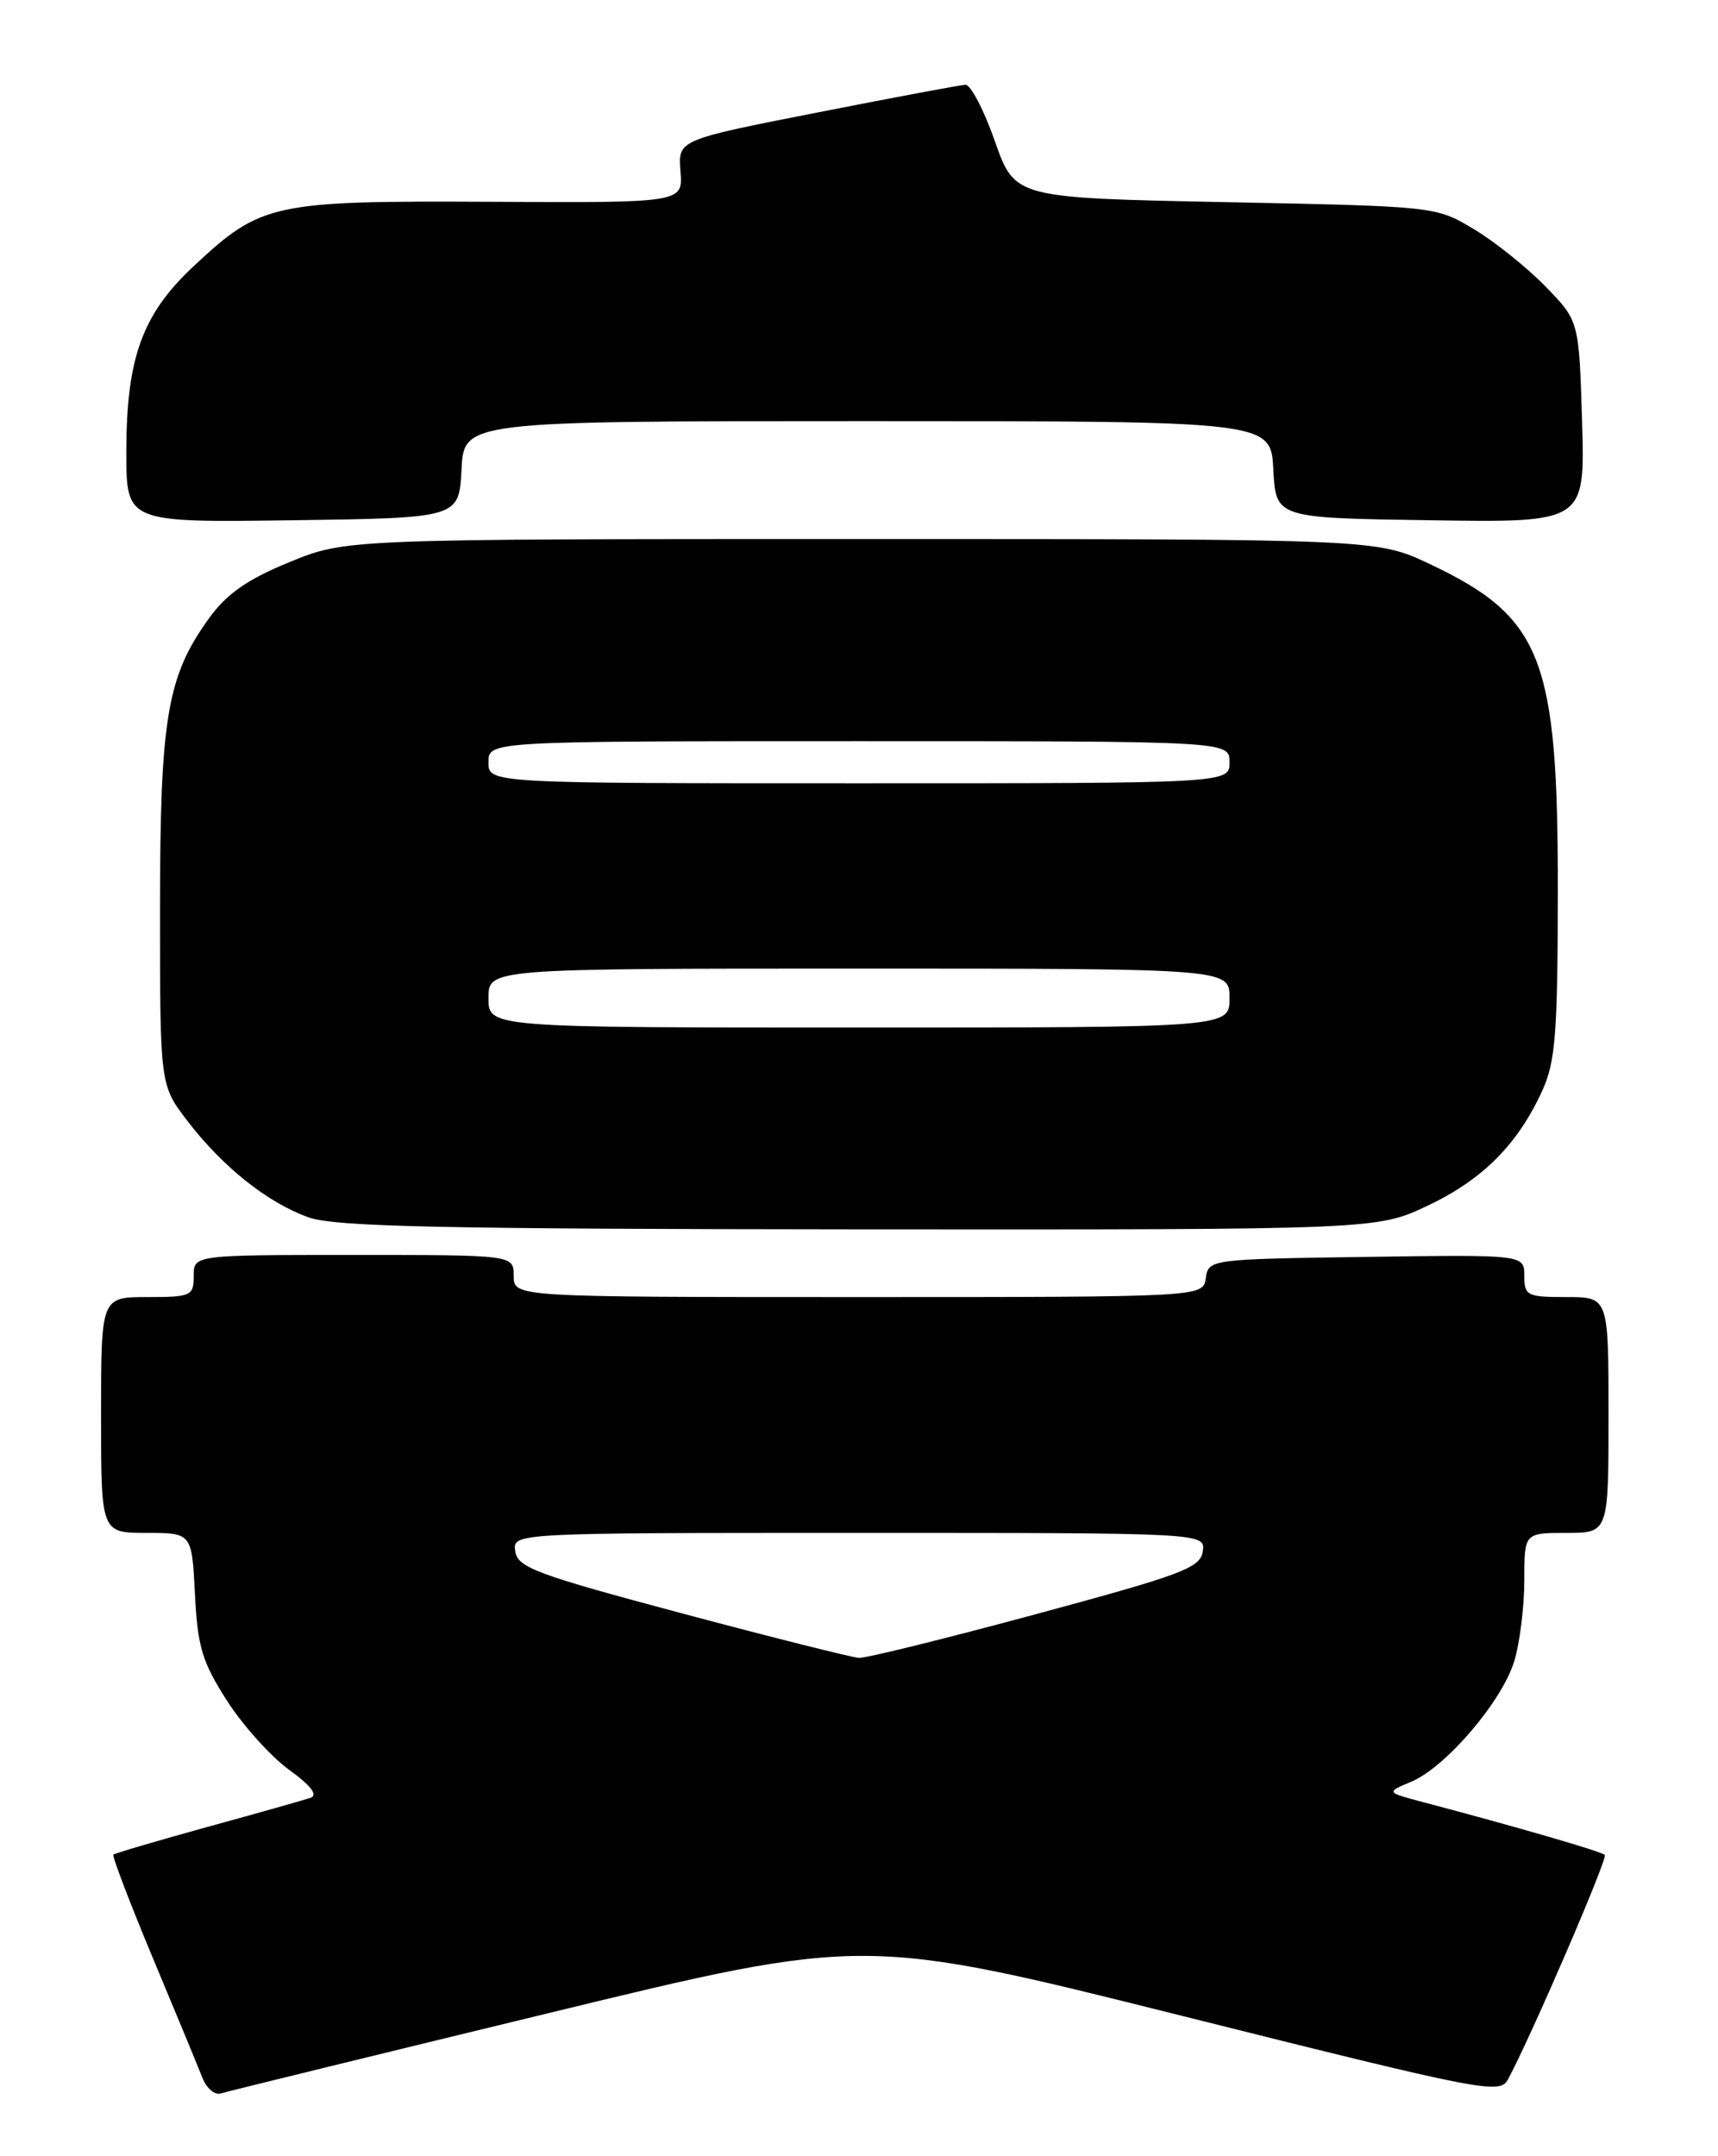 <?xml version="1.0" encoding="UTF-8" standalone="no"?>
<!DOCTYPE svg PUBLIC "-//W3C//DTD SVG 1.1//EN" "http://www.w3.org/Graphics/SVG/1.1/DTD/svg11.dtd" >
<svg xmlns="http://www.w3.org/2000/svg" xmlns:xlink="http://www.w3.org/1999/xlink" version="1.1" viewBox="0 0 204 256">
 <g >
 <path fill="currentColor"
d=" M 65.08 239.03 C 102.65 229.90 102.65 229.90 140.35 239.34 C 176.34 248.35 178.10 248.69 179.07 246.87 C 181.88 241.63 190.94 220.61 190.56 220.23 C 190.16 219.82 179.80 216.82 169.03 213.98 C 164.56 212.80 164.56 212.80 167.58 211.54 C 171.70 209.80 178.39 201.96 179.82 197.19 C 180.47 195.03 181.00 190.73 181.00 187.63 C 181.00 182.00 181.00 182.00 186.00 182.00 C 191.00 182.00 191.00 182.00 191.00 168.00 C 191.00 154.00 191.00 154.00 186.00 154.00 C 181.32 154.00 181.00 153.84 181.00 151.48 C 181.00 148.96 181.00 148.96 162.25 149.23 C 143.66 149.50 143.50 149.52 143.18 151.75 C 142.86 154.00 142.86 154.00 101.93 154.00 C 61.00 154.00 61.00 154.00 61.00 151.50 C 61.00 149.00 61.00 149.00 42.00 149.00 C 23.00 149.00 23.00 149.00 23.00 151.50 C 23.00 153.86 22.70 154.00 17.50 154.00 C 12.00 154.00 12.00 154.00 12.00 168.00 C 12.00 182.00 12.00 182.00 17.39 182.00 C 22.78 182.00 22.78 182.00 23.15 189.29 C 23.46 195.53 24.01 197.33 26.95 201.92 C 28.83 204.85 32.15 208.54 34.31 210.11 C 36.91 211.99 37.78 213.13 36.88 213.45 C 36.12 213.71 30.61 215.27 24.63 216.91 C 18.66 218.56 13.63 220.04 13.46 220.20 C 13.30 220.37 15.41 225.91 18.16 232.50 C 20.92 239.10 23.57 245.50 24.05 246.73 C 24.54 247.96 25.51 248.78 26.22 248.55 C 26.92 248.33 44.41 244.04 65.08 239.03 Z  M 169.54 143.14 C 176.05 140.06 180.23 135.86 183.13 129.50 C 184.70 126.07 184.96 122.71 184.98 105.93 C 185.01 78.12 183.13 73.29 169.78 66.97 C 163.50 64.00 163.50 64.00 102.27 64.00 C 41.04 64.00 41.04 64.00 34.35 66.75 C 29.35 68.80 26.93 70.49 24.82 73.41 C 19.83 80.30 19.00 85.23 19.00 108.10 C 19.00 128.84 19.00 128.84 22.25 133.08 C 26.46 138.57 31.78 142.80 36.63 144.53 C 39.76 145.65 52.32 145.92 102.00 145.96 C 163.50 146.00 163.50 146.00 169.54 143.14 Z  M 54.80 55.75 C 55.10 50.00 55.10 50.00 103.00 50.00 C 150.90 50.00 150.90 50.00 151.20 55.75 C 151.50 61.50 151.50 61.50 169.86 61.77 C 188.21 62.05 188.21 62.05 187.86 50.07 C 187.50 38.10 187.50 38.10 183.50 34.00 C 181.30 31.74 177.47 28.68 175.00 27.20 C 170.50 24.50 170.48 24.50 145.50 24.00 C 120.50 23.50 120.50 23.50 118.13 16.75 C 116.83 13.04 115.25 10.03 114.63 10.06 C 114.01 10.10 106.08 11.58 97.00 13.37 C 80.50 16.61 80.50 16.61 80.80 20.34 C 81.10 24.08 81.10 24.08 58.30 23.96 C 32.27 23.83 31.01 24.11 22.97 31.63 C 16.88 37.32 15.00 42.53 15.00 53.70 C 15.00 62.04 15.00 62.04 34.75 61.77 C 54.50 61.50 54.50 61.50 54.80 55.75 Z  M 81.00 191.56 C 63.66 186.93 61.46 186.11 61.18 184.18 C 60.86 182.00 60.86 182.00 102.00 182.00 C 143.14 182.00 143.14 182.00 142.82 184.20 C 142.53 186.15 140.38 186.96 123.00 191.65 C 112.28 194.55 102.83 196.88 102.00 196.84 C 101.17 196.79 91.72 194.42 81.00 191.56 Z  M 58.00 118.50 C 58.00 115.00 58.00 115.00 102.00 115.00 C 146.00 115.00 146.00 115.00 146.00 118.50 C 146.00 122.00 146.00 122.00 102.00 122.00 C 58.00 122.00 58.00 122.00 58.00 118.50 Z  M 58.00 90.50 C 58.00 88.00 58.00 88.00 102.00 88.00 C 146.00 88.00 146.00 88.00 146.00 90.50 C 146.00 93.00 146.00 93.00 102.00 93.00 C 58.00 93.00 58.00 93.00 58.00 90.50 Z "/>
</g>
</svg>